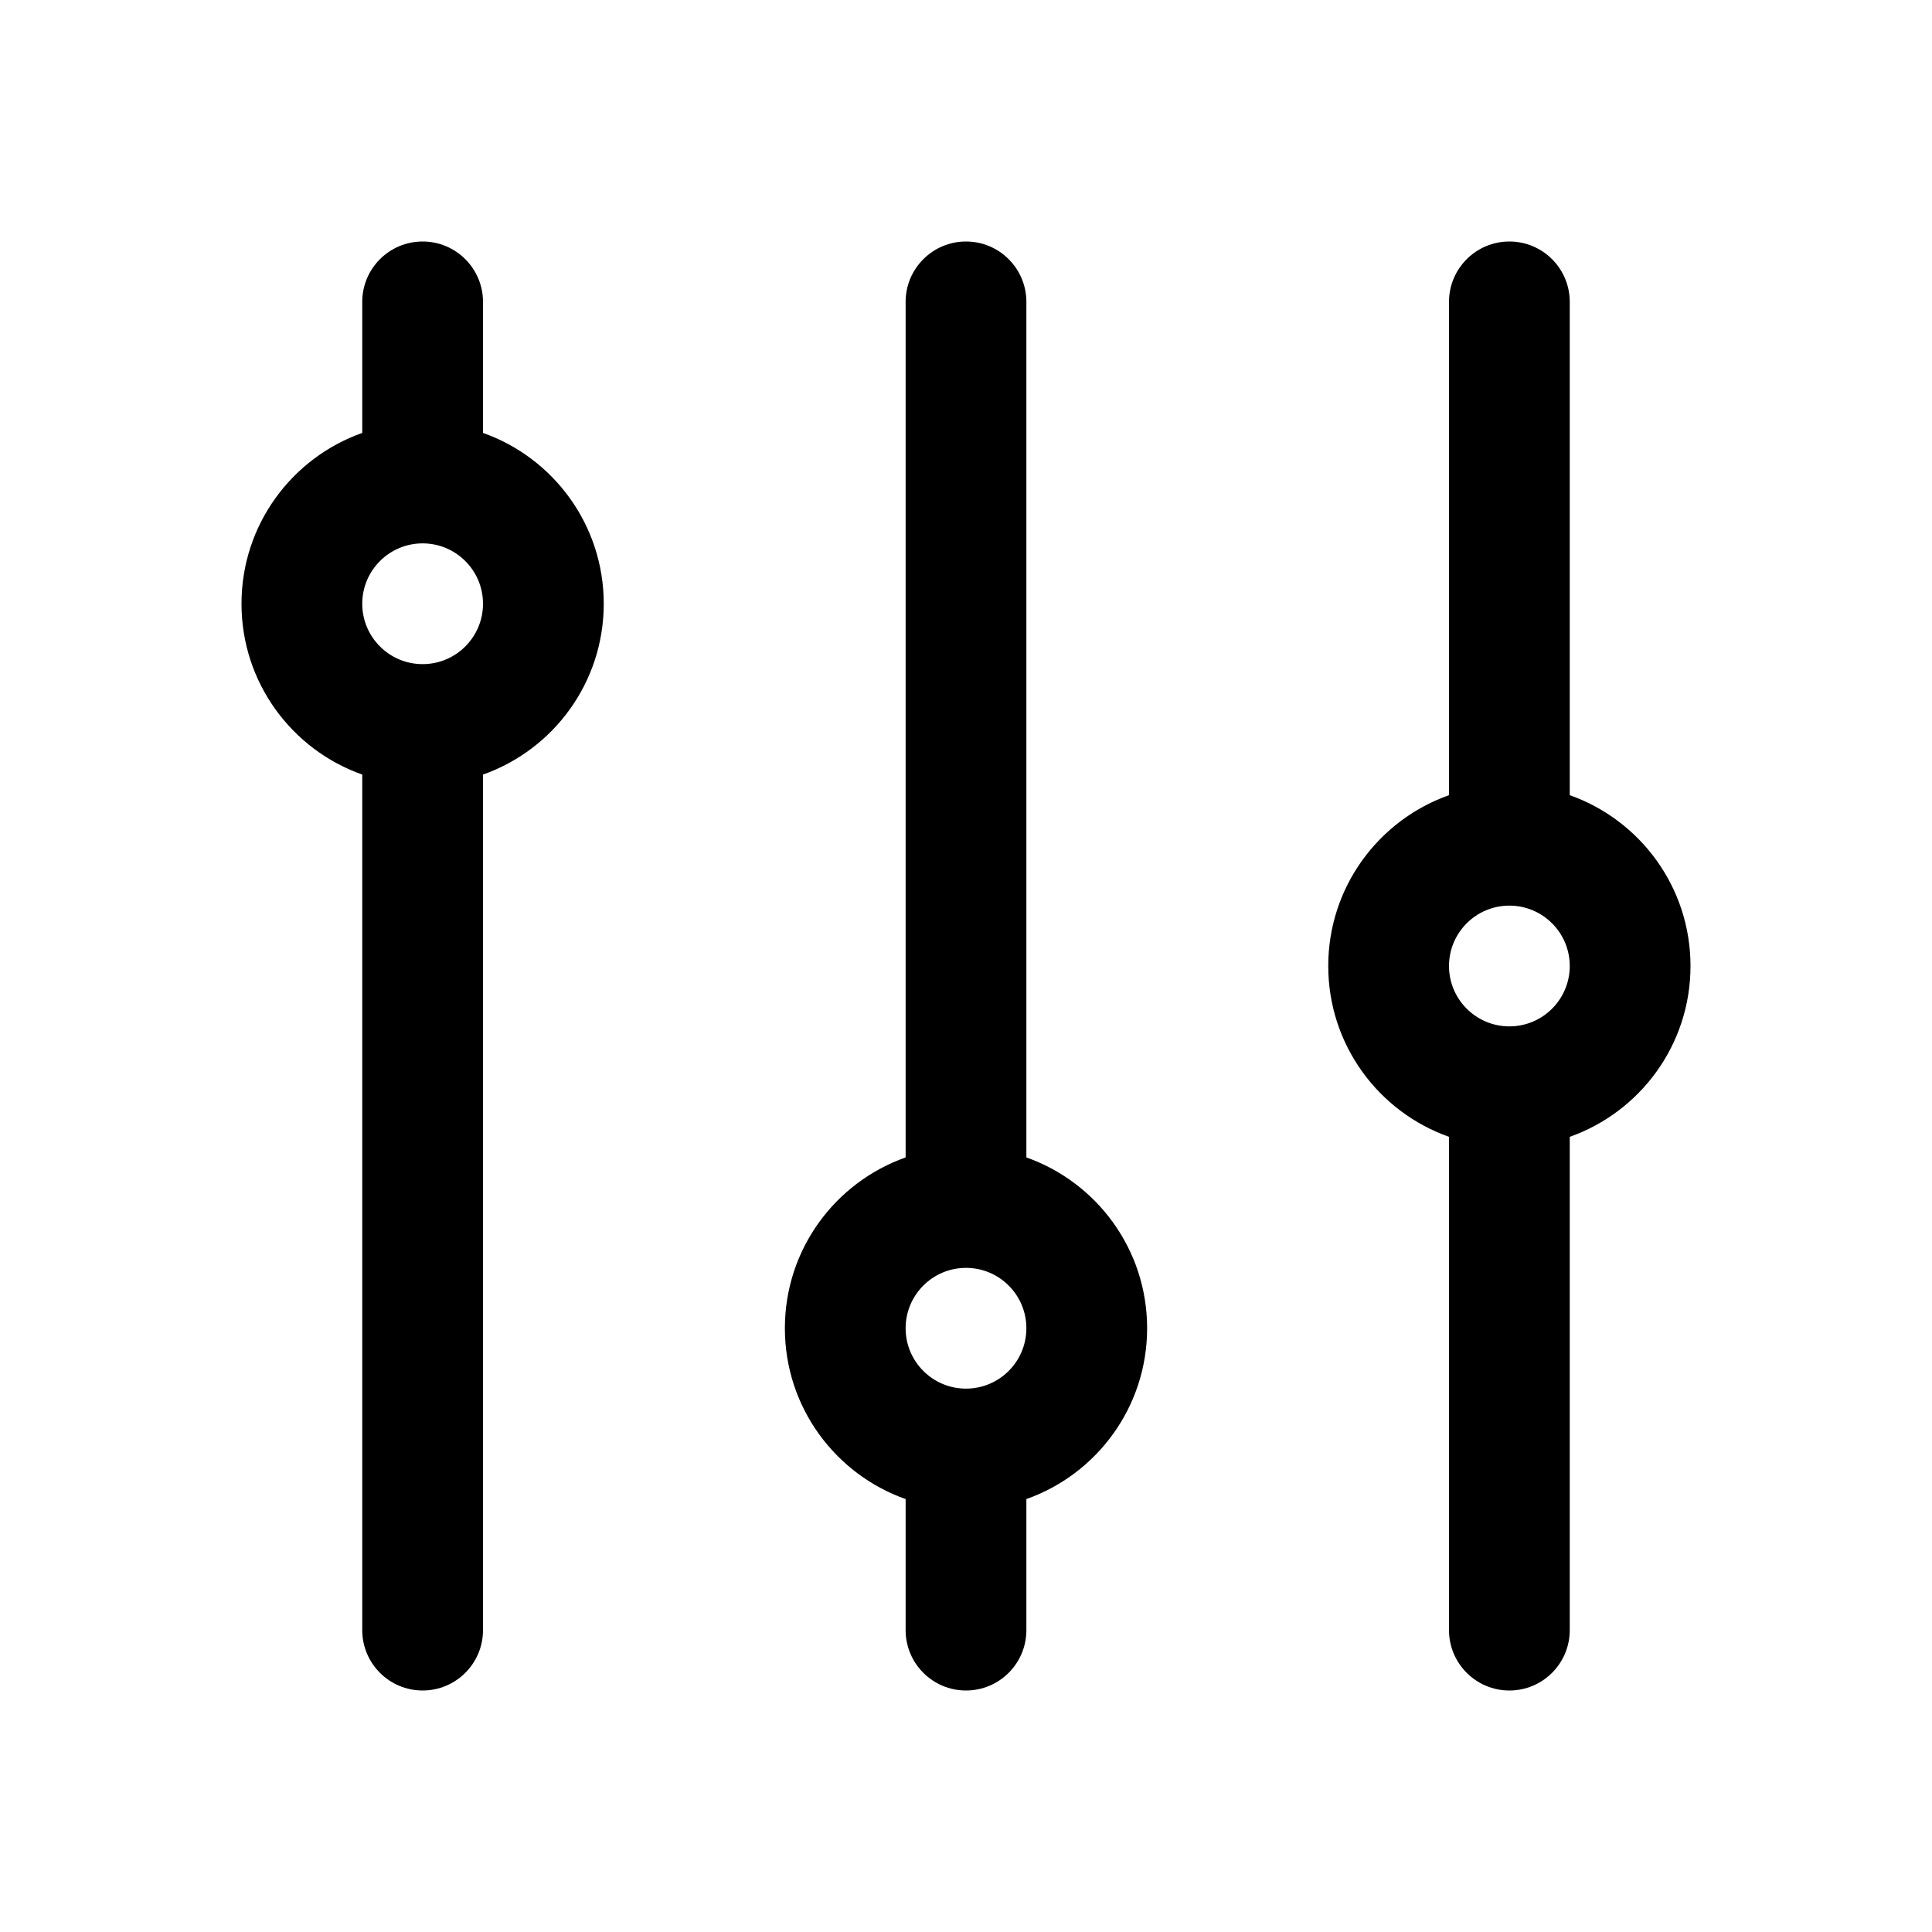 <svg width="24" height="24" viewBox="0 0 24 24" fill="none" xmlns="http://www.w3.org/2000/svg">
<path fill-rule="evenodd" clip-rule="evenodd" d="M4.5 3.75C4.5 3.336 4.836 3 5.25 3C5.664 3 6 3.336 6 3.75V5.378C6.874 5.687 7.5 6.52 7.5 7.5C7.5 8.48 6.874 9.313 6 9.622V20.25C6 20.664 5.664 21 5.25 21C4.836 21 4.5 20.664 4.5 20.25V9.622C3.626 9.313 3 8.48 3 7.5C3 6.52 3.626 5.687 4.5 5.378V3.75ZM5.25 8.25C5.664 8.25 6 7.914 6 7.5C6 7.086 5.664 6.75 5.25 6.75C4.836 6.75 4.5 7.086 4.5 7.5C4.5 7.914 4.836 8.25 5.25 8.25ZM11.25 3.75C11.25 3.336 11.586 3 12 3C12.414 3 12.75 3.336 12.75 3.75V14.378C13.624 14.687 14.25 15.52 14.25 16.5C14.25 17.48 13.624 18.313 12.75 18.622V20.25C12.75 20.664 12.414 21 12 21C11.586 21 11.25 20.664 11.25 20.25V18.622C10.376 18.313 9.75 17.48 9.75 16.5C9.75 15.52 10.376 14.687 11.25 14.378V3.75ZM12 17.25C12.414 17.25 12.75 16.914 12.75 16.5C12.75 16.086 12.414 15.75 12 15.75C11.586 15.75 11.25 16.086 11.25 16.5C11.25 16.914 11.586 17.25 12 17.25ZM18.75 3C18.336 3 18 3.336 18 3.75V9.878C17.126 10.187 16.5 11.02 16.5 12C16.5 12.98 17.126 13.813 18 14.122V20.25C18 20.664 18.336 21 18.75 21C19.164 21 19.5 20.664 19.5 20.25V14.122C20.374 13.813 21 12.98 21 12C21 11.02 20.374 10.187 19.5 9.878V3.75C19.5 3.336 19.164 3 18.75 3ZM19.5 12C19.5 12.414 19.164 12.75 18.75 12.75C18.336 12.75 18 12.414 18 12C18 11.586 18.336 11.25 18.75 11.25C19.164 11.25 19.5 11.586 19.5 12Z" fill="black"/>
</svg>

